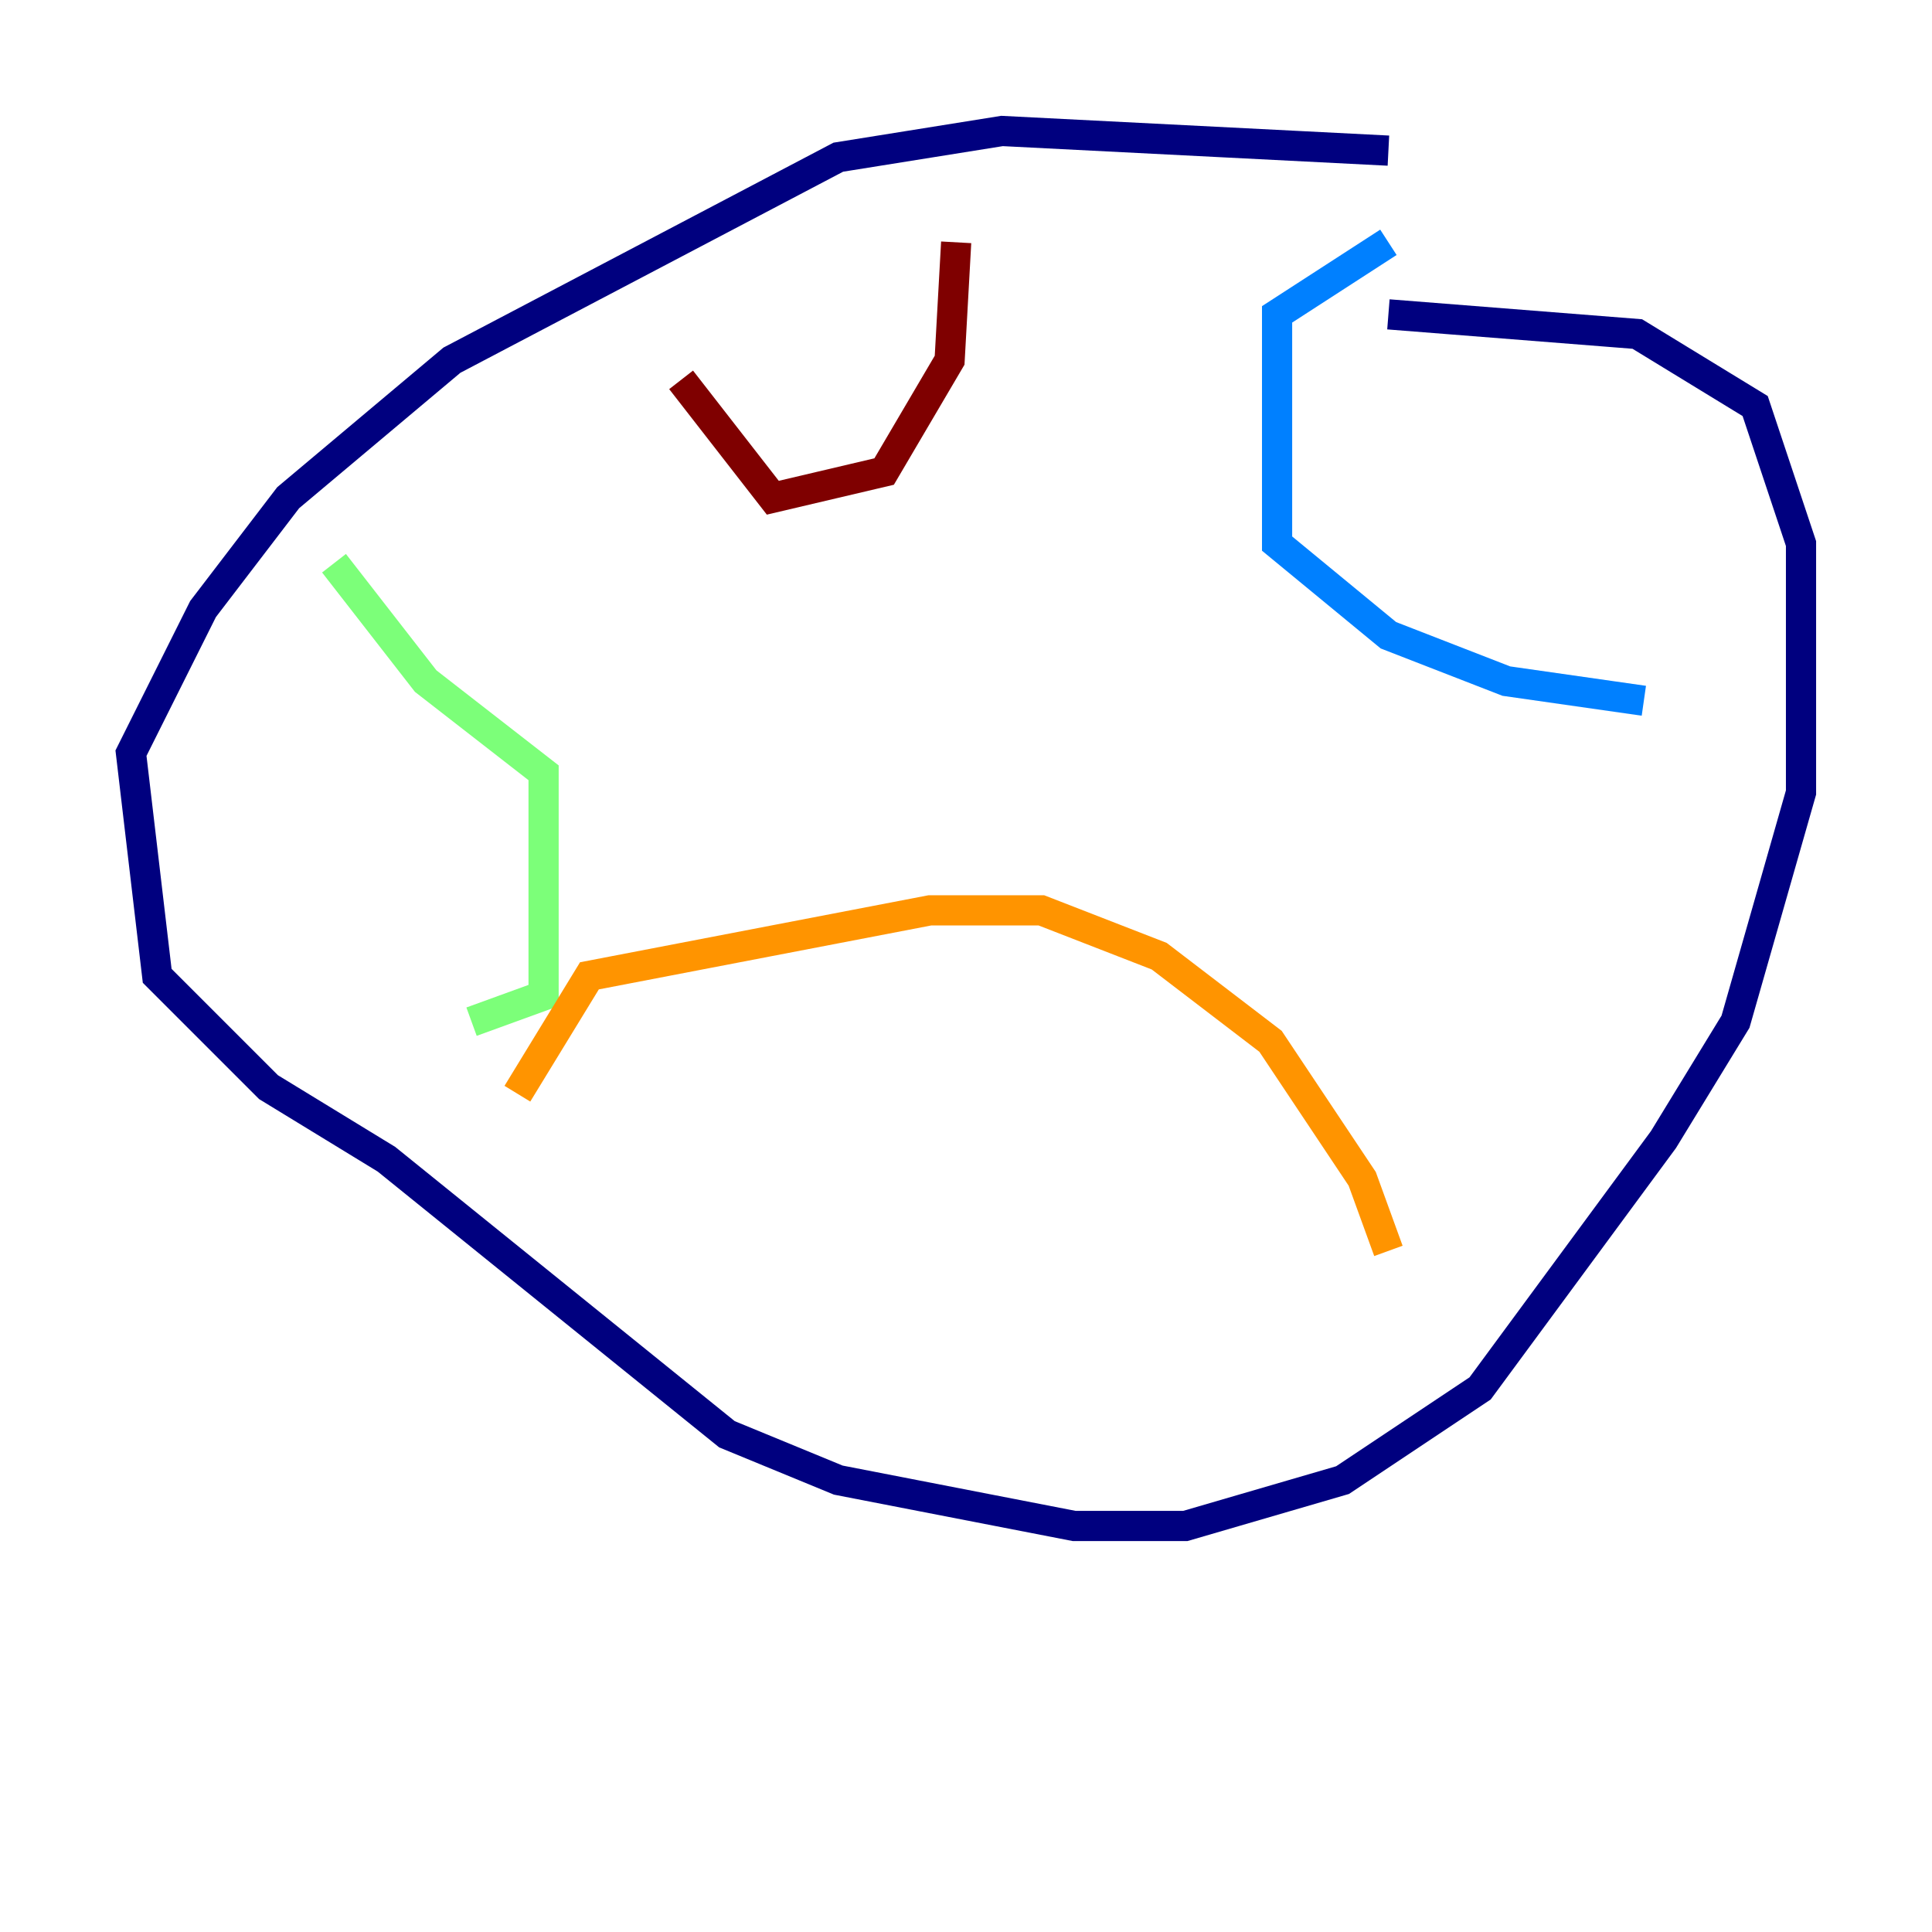 <?xml version="1.0" encoding="utf-8" ?>
<svg baseProfile="tiny" height="128" version="1.2" viewBox="0,0,128,128" width="128" xmlns="http://www.w3.org/2000/svg" xmlns:ev="http://www.w3.org/2001/xml-events" xmlns:xlink="http://www.w3.org/1999/xlink"><defs /><polyline fill="none" points="91.986,9.98 66.386,8.678 55.539,10.414 29.939,23.864 19.091,32.976 13.451,40.352 8.678,49.898 10.414,64.651 17.79,72.027 25.6,76.8 48.163,95.024 55.539,98.061 71.159,101.098 78.536,101.098 88.949,98.061 98.061,91.986 110.21,75.498 114.983,67.688 119.322,52.502 119.322,36.014 116.285,26.902 108.475,22.129 91.986,20.827" stroke="#00007f" stroke-width="2" /><polyline fill="none" points="91.986,16.054 84.61,20.827 84.61,36.014 91.986,42.088 99.797,45.125 108.909,46.427" stroke="#0080ff" stroke-width="2" /><polyline fill="none" points="22.129,37.315 28.203,45.125 36.014,51.2 36.014,65.953 31.241,67.688" stroke="#7cff79" stroke-width="2" /><polyline fill="none" points="34.278,72.461 39.051,64.651 61.614,60.312 68.99,60.312 76.8,63.349 84.176,68.99 90.251,78.102 91.986,82.875" stroke="#ff9400" stroke-width="2" /><polyline fill="none" points="63.349,16.054 62.915,23.864 58.576,31.241 51.2,32.976 45.125,25.166" stroke="#7f0000" stroke-width="2" /></svg>